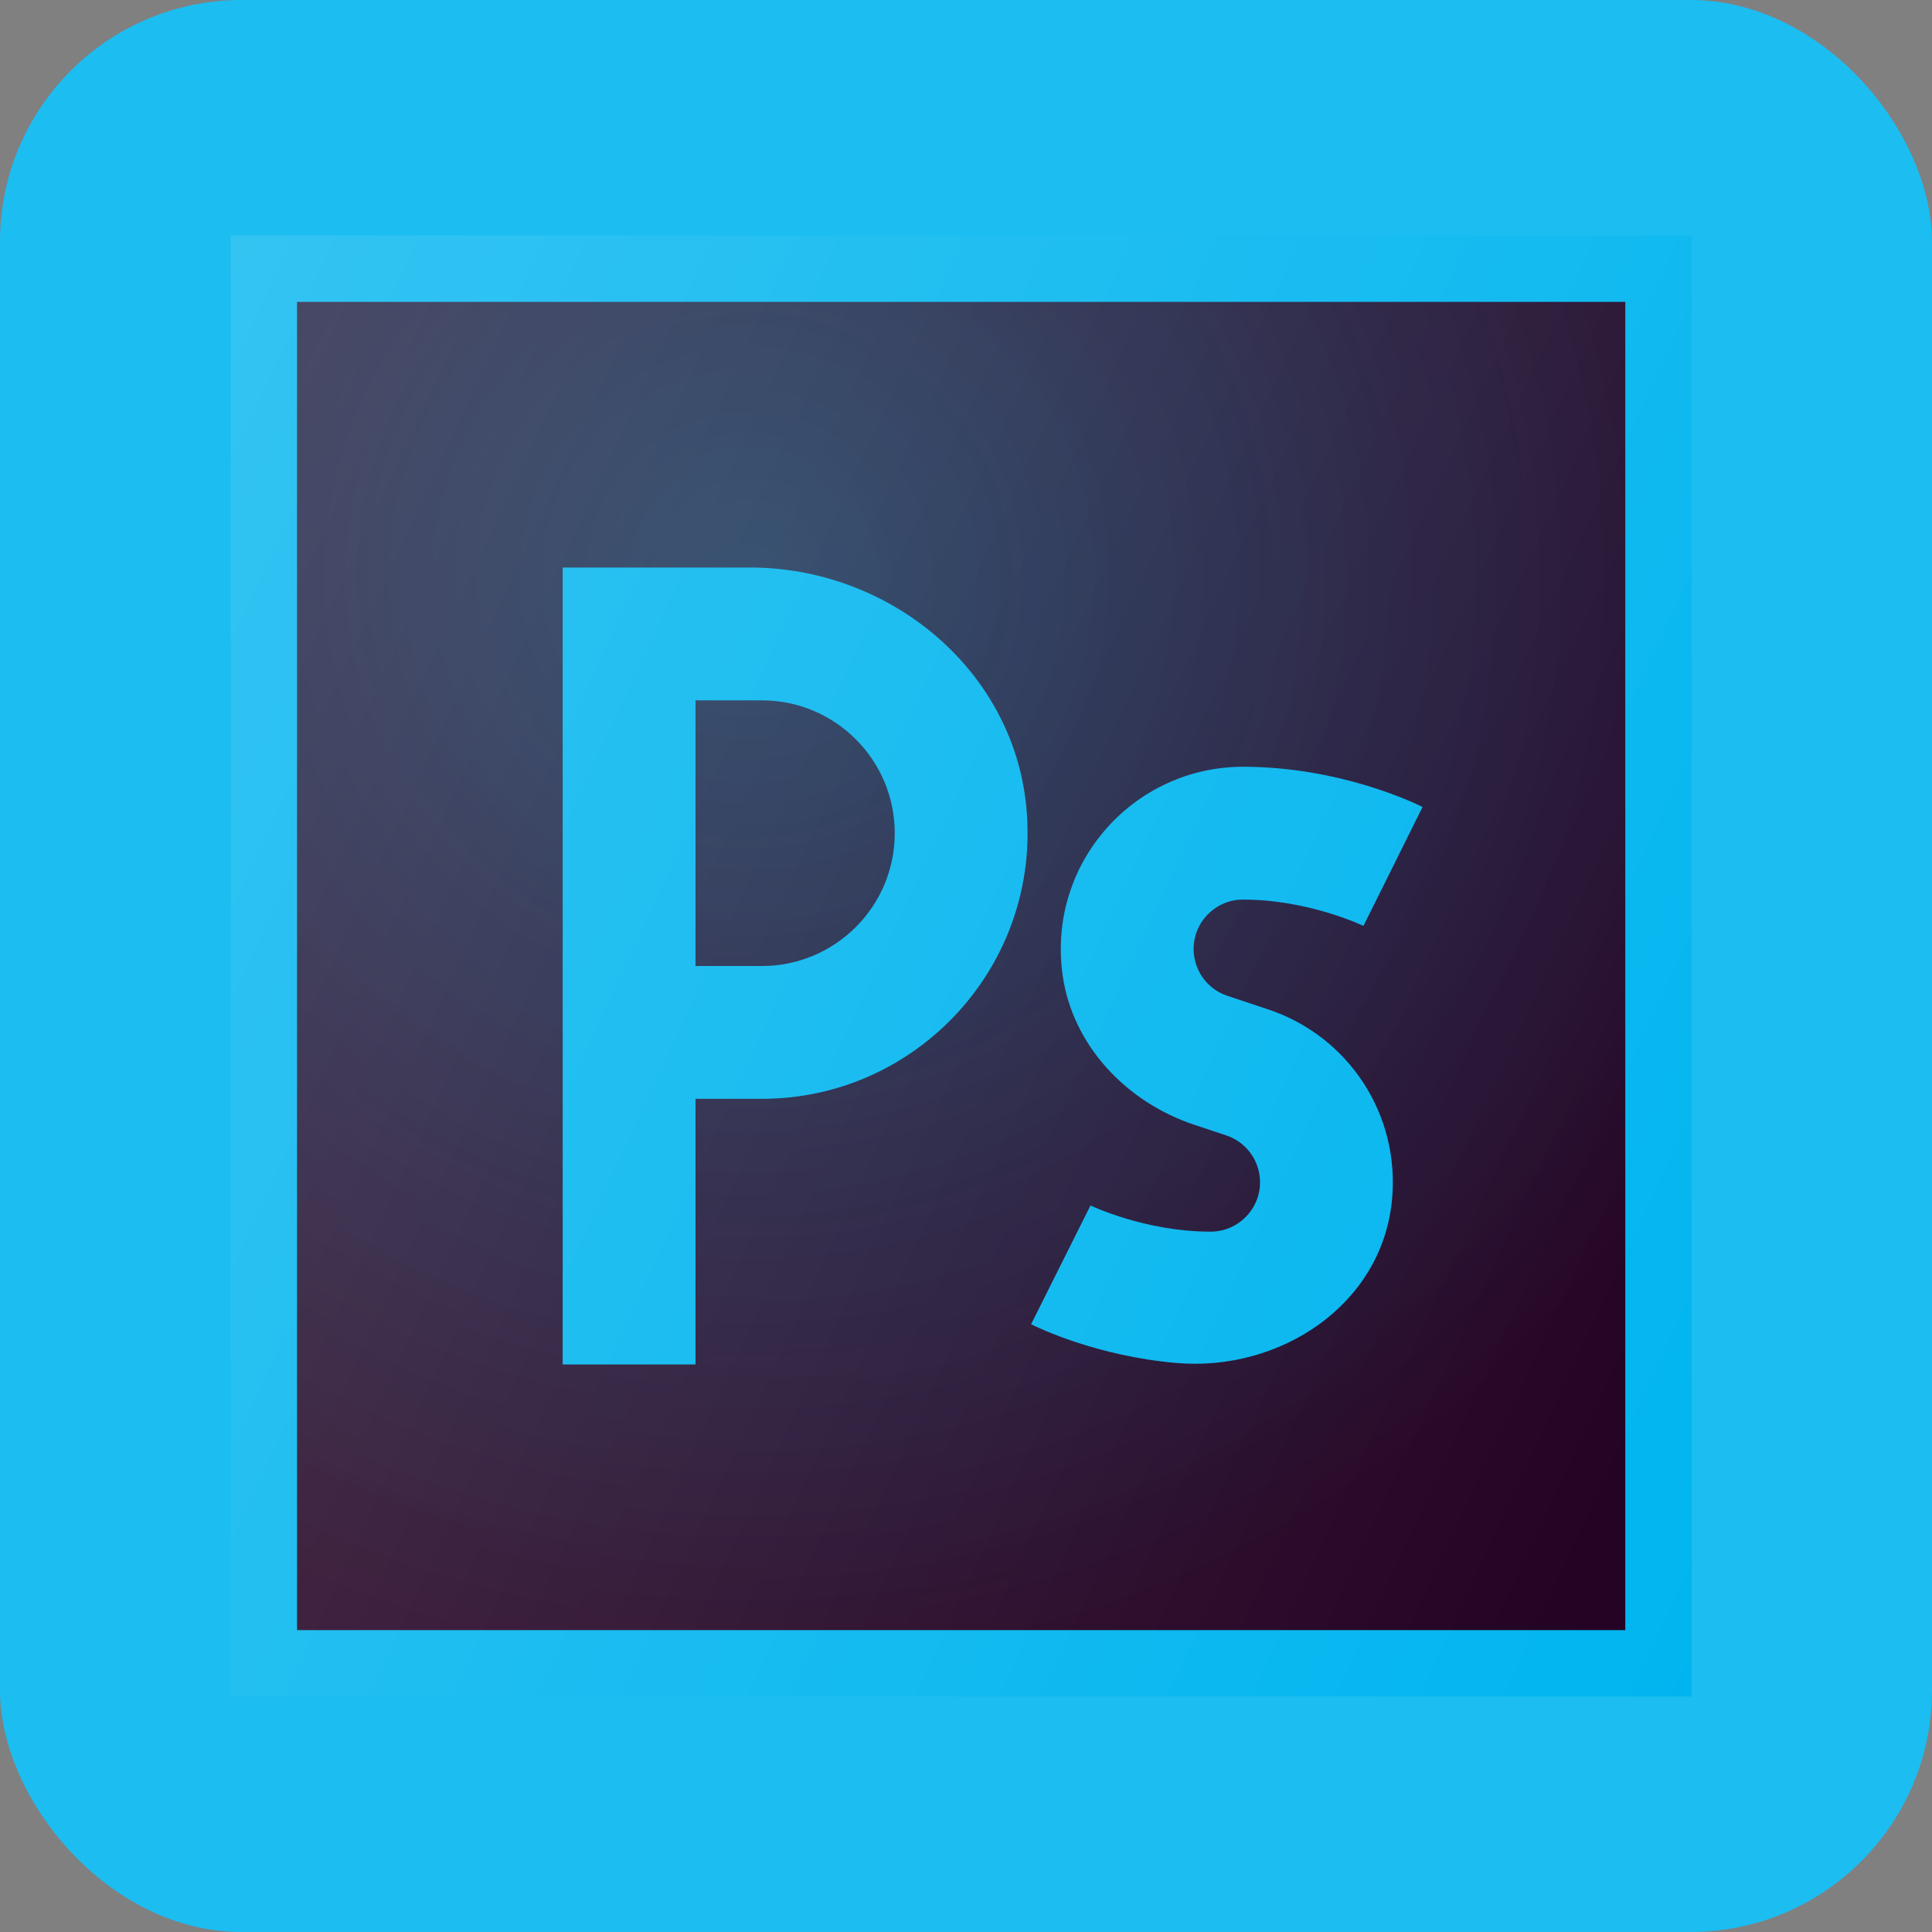 <svg width="200" height="200" viewBox="0 0 200 200" fill="none" xmlns="http://www.w3.org/2000/svg">
<rect x="0" y="0" width="200" height="200" fill="#808080" stroke="none"/>
<rect width="200" height="200" rx="25" fill="#1CBDF1" fillOpacity="0.6"/>
<path d="M171.688 27.812H27.312V172.188H171.688V27.812Z" fill="url(#paint0_radial_101_663)"/>
<path d="M175.125 175.625H23.875V24.375H175.125V175.625ZM30.75 168.75H168.25V31.25H30.75V168.75Z" fill="#00B5EF"/>
<path d="M72 141.25H58.25V58.75L77.65 58.75C92.004 58.75 104.847 69.216 106.241 83.502C107.84 99.894 94.945 113.75 78.875 113.75H72V141.25ZM72 100H78.875C86.458 100 92.625 93.833 92.625 86.25C92.625 78.667 86.458 72.5 78.875 72.5H72V100Z" fill="#00B5EF"/>
<path d="M121.755 141.094C113.545 140.381 107.482 137.46 106.737 137.087L112.887 124.788C112.907 124.799 118.528 127.5 125.325 127.5C128.145 127.5 130.438 125.207 130.438 122.387C130.438 120.185 129.034 118.235 126.943 117.54L123.627 116.435C116.612 114.099 111.001 108.217 109.995 100.892C108.406 89.317 117.403 79.375 128.675 79.375C138.649 79.375 146.411 83.112 147.263 83.538L141.143 95.851C141.091 95.825 135.471 93.125 128.675 93.125C125.855 93.125 123.563 95.418 123.563 98.238C123.563 100.44 124.966 102.39 127.057 103.085L131.29 104.495C139.605 107.266 144.979 115.404 144.092 124.301C143.019 135.07 132.538 142.029 121.755 141.094Z" fill="#00B5EF"/>
<path d="M175.125 175.625H23.875V24.375H175.125V175.625Z" fill="url(#paint1_linear_101_663)"/>
<defs>
<radialGradient id="paint0_radial_101_663" cx="0" cy="0" r="1" gradientUnits="userSpaceOnUse" gradientTransform="translate(77.729 59.896) scale(120.919)">
<stop stop-color="#193458" stop-opacity="0.98"/>
<stop offset="0.933" stop-color="#210021"/>
</radialGradient>
<linearGradient id="paint1_linear_101_663" x1="8.416" y1="57.527" x2="190.584" y2="142.473" gradientUnits="userSpaceOnUse">
<stop stop-color="white" stop-opacity="0.2"/>
<stop offset="1" stop-color="white" stop-opacity="0"/>
</linearGradient>
</defs>
</svg>
